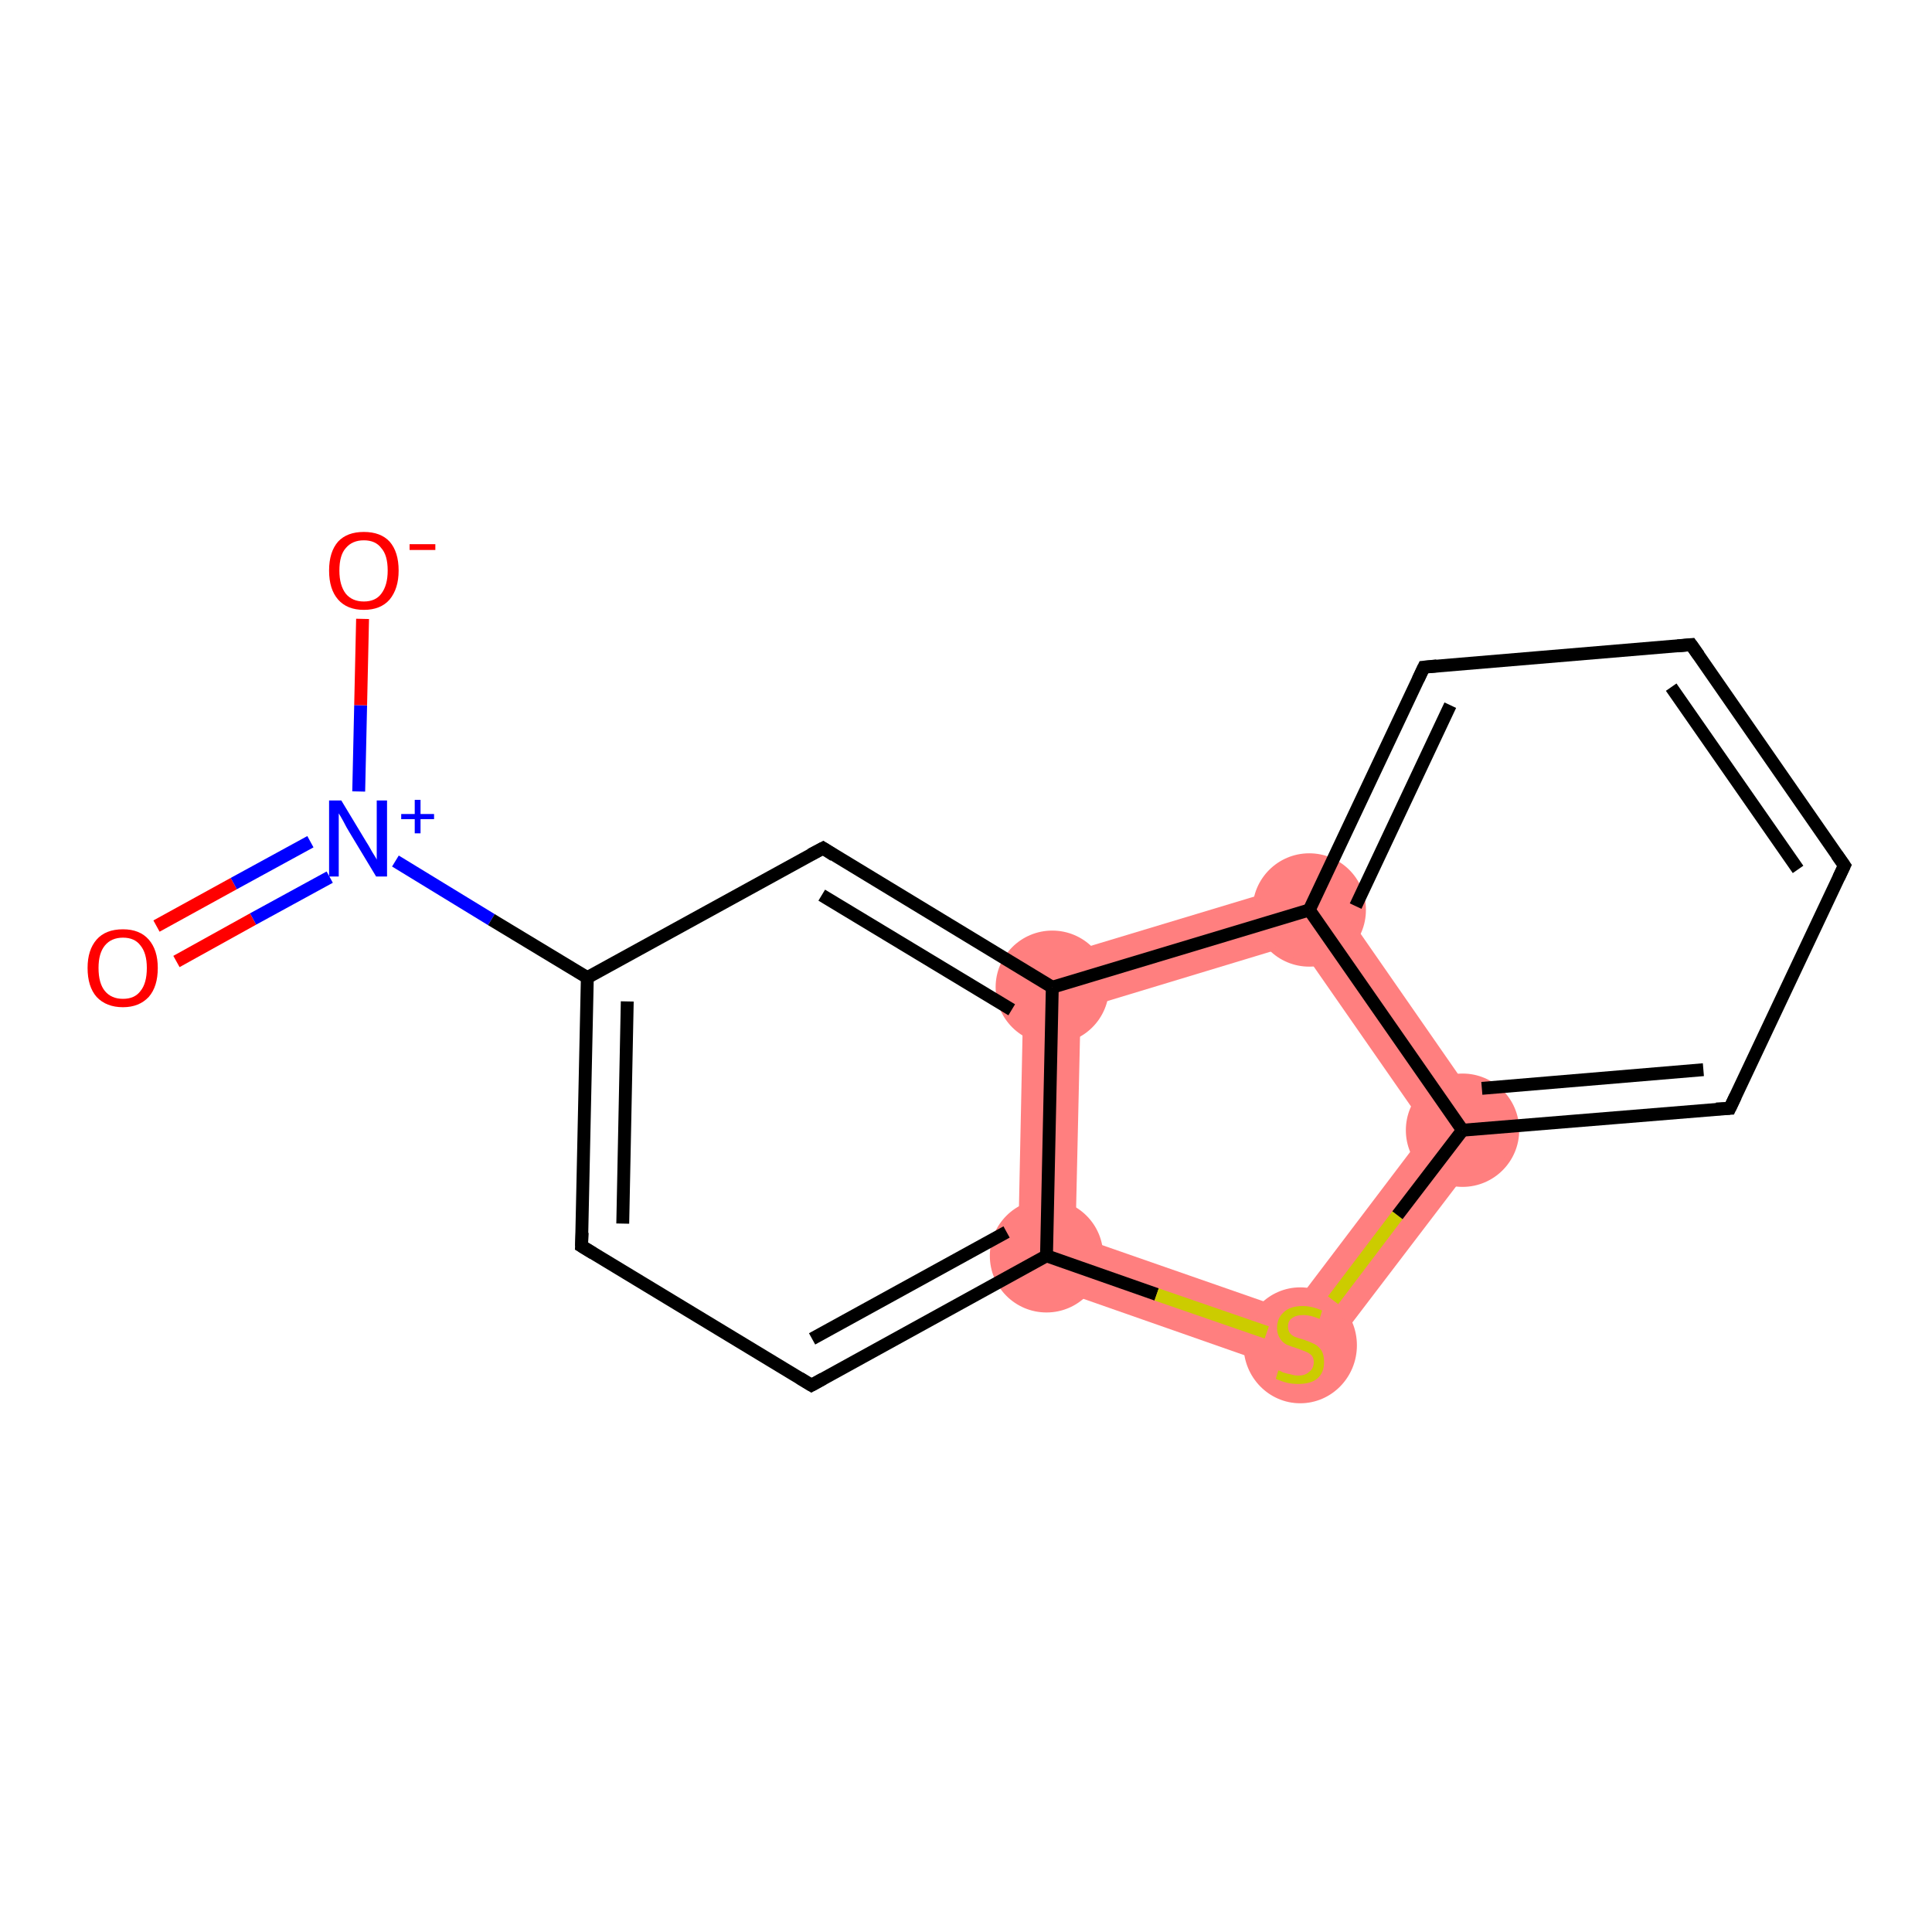<?xml version='1.0' encoding='iso-8859-1'?>
<svg version='1.1' baseProfile='full'
              xmlns='http://www.w3.org/2000/svg'
                      xmlns:rdkit='http://www.rdkit.org/xml'
                      xmlns:xlink='http://www.w3.org/1999/xlink'
                  xml:space='preserve'
width='300px' height='300px' viewBox='0 0 300 300'>
<!-- END OF HEADER -->
<rect style='opacity:1.0;fill:#FFFFFF;stroke:none' width='300.0' height='300.0' x='0.0' y='0.0'> </rect>
<path class='bond-6 atom-6 atom-7' d='M 167.0,191.9 L 200.3,203.5 L 203.4,214.0 L 158.0,198.1 Z' style='fill:#FF7F7F;fill-rule:evenodd;fill-opacity:1;stroke:#FF7F7F;stroke-width:0.0px;stroke-linecap:butt;stroke-linejoin:miter;stroke-opacity:1;' />
<path class='bond-16 atom-6 atom-14' d='M 159.0,150.0 L 167.8,156.7 L 167.0,191.9 L 158.0,198.1 Z' style='fill:#FF7F7F;fill-rule:evenodd;fill-opacity:1;stroke:#FF7F7F;stroke-width:0.0px;stroke-linecap:butt;stroke-linejoin:miter;stroke-opacity:1;' />
<path class='bond-7 atom-7 atom-8' d='M 221.6,175.4 L 232.6,175.7 L 203.4,214.0 L 200.3,203.5 Z' style='fill:#FF7F7F;fill-rule:evenodd;fill-opacity:1;stroke:#FF7F7F;stroke-width:0.0px;stroke-linecap:butt;stroke-linejoin:miter;stroke-opacity:1;' />
<path class='bond-17 atom-8 atom-13' d='M 205.1,136.1 L 232.6,175.7 L 221.6,175.4 L 201.5,146.5 Z' style='fill:#FF7F7F;fill-rule:evenodd;fill-opacity:1;stroke:#FF7F7F;stroke-width:0.0px;stroke-linecap:butt;stroke-linejoin:miter;stroke-opacity:1;' />
<path class='bond-13 atom-13 atom-14' d='M 205.1,136.1 L 201.5,146.5 L 167.8,156.7 L 159.0,150.0 Z' style='fill:#FF7F7F;fill-rule:evenodd;fill-opacity:1;stroke:#FF7F7F;stroke-width:0.0px;stroke-linecap:butt;stroke-linejoin:miter;stroke-opacity:1;' />
<ellipse cx='162.5' cy='195.0' rx='8.3' ry='8.3' class='atom-6'  style='fill:#FF7F7F;fill-rule:evenodd;stroke:#FF7F7F;stroke-width:1.0px;stroke-linecap:butt;stroke-linejoin:miter;stroke-opacity:1' />
<ellipse cx='201.9' cy='208.9' rx='8.3' ry='8.5' class='atom-7'  style='fill:#FF7F7F;fill-rule:evenodd;stroke:#FF7F7F;stroke-width:1.0px;stroke-linecap:butt;stroke-linejoin:miter;stroke-opacity:1' />
<ellipse cx='227.1' cy='175.5' rx='8.3' ry='8.3' class='atom-8'  style='fill:#FF7F7F;fill-rule:evenodd;stroke:#FF7F7F;stroke-width:1.0px;stroke-linecap:butt;stroke-linejoin:miter;stroke-opacity:1' />
<ellipse cx='203.3' cy='141.3' rx='8.3' ry='8.3' class='atom-13'  style='fill:#FF7F7F;fill-rule:evenodd;stroke:#FF7F7F;stroke-width:1.0px;stroke-linecap:butt;stroke-linejoin:miter;stroke-opacity:1' />
<ellipse cx='163.4' cy='153.3' rx='8.3' ry='8.3' class='atom-14'  style='fill:#FF7F7F;fill-rule:evenodd;stroke:#FF7F7F;stroke-width:1.0px;stroke-linecap:butt;stroke-linejoin:miter;stroke-opacity:1' />
<path class='bond-0 atom-0 atom-1' d='M 24.3,143.8 L 36.3,137.2' style='fill:none;fill-rule:evenodd;stroke:#FF0000;stroke-width:2.0px;stroke-linecap:butt;stroke-linejoin:miter;stroke-opacity:1' />
<path class='bond-0 atom-0 atom-1' d='M 36.3,137.2 L 48.2,130.7' style='fill:none;fill-rule:evenodd;stroke:#0000FF;stroke-width:2.0px;stroke-linecap:butt;stroke-linejoin:miter;stroke-opacity:1' />
<path class='bond-0 atom-0 atom-1' d='M 27.4,149.3 L 39.3,142.7' style='fill:none;fill-rule:evenodd;stroke:#FF0000;stroke-width:2.0px;stroke-linecap:butt;stroke-linejoin:miter;stroke-opacity:1' />
<path class='bond-0 atom-0 atom-1' d='M 39.3,142.7 L 51.2,136.2' style='fill:none;fill-rule:evenodd;stroke:#0000FF;stroke-width:2.0px;stroke-linecap:butt;stroke-linejoin:miter;stroke-opacity:1' />
<path class='bond-1 atom-1 atom-2' d='M 55.7,122.9 L 56.0,109.5' style='fill:none;fill-rule:evenodd;stroke:#0000FF;stroke-width:2.0px;stroke-linecap:butt;stroke-linejoin:miter;stroke-opacity:1' />
<path class='bond-1 atom-1 atom-2' d='M 56.0,109.5 L 56.3,96.1' style='fill:none;fill-rule:evenodd;stroke:#FF0000;stroke-width:2.0px;stroke-linecap:butt;stroke-linejoin:miter;stroke-opacity:1' />
<path class='bond-2 atom-1 atom-3' d='M 61.4,133.7 L 76.3,142.8' style='fill:none;fill-rule:evenodd;stroke:#0000FF;stroke-width:2.0px;stroke-linecap:butt;stroke-linejoin:miter;stroke-opacity:1' />
<path class='bond-2 atom-1 atom-3' d='M 76.3,142.8 L 91.2,151.8' style='fill:none;fill-rule:evenodd;stroke:#000000;stroke-width:2.0px;stroke-linecap:butt;stroke-linejoin:miter;stroke-opacity:1' />
<path class='bond-3 atom-3 atom-4' d='M 91.2,151.8 L 90.3,193.5' style='fill:none;fill-rule:evenodd;stroke:#000000;stroke-width:2.0px;stroke-linecap:butt;stroke-linejoin:miter;stroke-opacity:1' />
<path class='bond-3 atom-3 atom-4' d='M 97.4,155.5 L 96.7,190.0' style='fill:none;fill-rule:evenodd;stroke:#000000;stroke-width:2.0px;stroke-linecap:butt;stroke-linejoin:miter;stroke-opacity:1' />
<path class='bond-4 atom-4 atom-5' d='M 90.3,193.5 L 126.0,215.1' style='fill:none;fill-rule:evenodd;stroke:#000000;stroke-width:2.0px;stroke-linecap:butt;stroke-linejoin:miter;stroke-opacity:1' />
<path class='bond-5 atom-5 atom-6' d='M 126.0,215.1 L 162.5,195.0' style='fill:none;fill-rule:evenodd;stroke:#000000;stroke-width:2.0px;stroke-linecap:butt;stroke-linejoin:miter;stroke-opacity:1' />
<path class='bond-5 atom-5 atom-6' d='M 126.1,207.9 L 156.3,191.3' style='fill:none;fill-rule:evenodd;stroke:#000000;stroke-width:2.0px;stroke-linecap:butt;stroke-linejoin:miter;stroke-opacity:1' />
<path class='bond-6 atom-6 atom-7' d='M 162.5,195.0 L 179.6,201.0' style='fill:none;fill-rule:evenodd;stroke:#000000;stroke-width:2.0px;stroke-linecap:butt;stroke-linejoin:miter;stroke-opacity:1' />
<path class='bond-6 atom-6 atom-7' d='M 179.6,201.0 L 196.7,206.9' style='fill:none;fill-rule:evenodd;stroke:#CCCC00;stroke-width:2.0px;stroke-linecap:butt;stroke-linejoin:miter;stroke-opacity:1' />
<path class='bond-7 atom-7 atom-8' d='M 207.0,201.9 L 217.0,188.7' style='fill:none;fill-rule:evenodd;stroke:#CCCC00;stroke-width:2.0px;stroke-linecap:butt;stroke-linejoin:miter;stroke-opacity:1' />
<path class='bond-7 atom-7 atom-8' d='M 217.0,188.7 L 227.1,175.5' style='fill:none;fill-rule:evenodd;stroke:#000000;stroke-width:2.0px;stroke-linecap:butt;stroke-linejoin:miter;stroke-opacity:1' />
<path class='bond-8 atom-8 atom-9' d='M 227.1,175.5 L 268.6,172.1' style='fill:none;fill-rule:evenodd;stroke:#000000;stroke-width:2.0px;stroke-linecap:butt;stroke-linejoin:miter;stroke-opacity:1' />
<path class='bond-8 atom-8 atom-9' d='M 230.1,169.0 L 264.5,166.1' style='fill:none;fill-rule:evenodd;stroke:#000000;stroke-width:2.0px;stroke-linecap:butt;stroke-linejoin:miter;stroke-opacity:1' />
<path class='bond-9 atom-9 atom-10' d='M 268.6,172.1 L 286.4,134.4' style='fill:none;fill-rule:evenodd;stroke:#000000;stroke-width:2.0px;stroke-linecap:butt;stroke-linejoin:miter;stroke-opacity:1' />
<path class='bond-10 atom-10 atom-11' d='M 286.4,134.4 L 262.6,100.1' style='fill:none;fill-rule:evenodd;stroke:#000000;stroke-width:2.0px;stroke-linecap:butt;stroke-linejoin:miter;stroke-opacity:1' />
<path class='bond-10 atom-10 atom-11' d='M 279.2,135.0 L 259.5,106.7' style='fill:none;fill-rule:evenodd;stroke:#000000;stroke-width:2.0px;stroke-linecap:butt;stroke-linejoin:miter;stroke-opacity:1' />
<path class='bond-11 atom-11 atom-12' d='M 262.6,100.1 L 221.1,103.6' style='fill:none;fill-rule:evenodd;stroke:#000000;stroke-width:2.0px;stroke-linecap:butt;stroke-linejoin:miter;stroke-opacity:1' />
<path class='bond-12 atom-12 atom-13' d='M 221.1,103.6 L 203.3,141.3' style='fill:none;fill-rule:evenodd;stroke:#000000;stroke-width:2.0px;stroke-linecap:butt;stroke-linejoin:miter;stroke-opacity:1' />
<path class='bond-12 atom-12 atom-13' d='M 225.2,109.5 L 210.5,140.7' style='fill:none;fill-rule:evenodd;stroke:#000000;stroke-width:2.0px;stroke-linecap:butt;stroke-linejoin:miter;stroke-opacity:1' />
<path class='bond-13 atom-13 atom-14' d='M 203.3,141.3 L 163.4,153.3' style='fill:none;fill-rule:evenodd;stroke:#000000;stroke-width:2.0px;stroke-linecap:butt;stroke-linejoin:miter;stroke-opacity:1' />
<path class='bond-14 atom-14 atom-15' d='M 163.4,153.3 L 127.8,131.7' style='fill:none;fill-rule:evenodd;stroke:#000000;stroke-width:2.0px;stroke-linecap:butt;stroke-linejoin:miter;stroke-opacity:1' />
<path class='bond-14 atom-14 atom-15' d='M 157.1,156.8 L 127.6,139.0' style='fill:none;fill-rule:evenodd;stroke:#000000;stroke-width:2.0px;stroke-linecap:butt;stroke-linejoin:miter;stroke-opacity:1' />
<path class='bond-15 atom-15 atom-3' d='M 127.8,131.7 L 91.2,151.8' style='fill:none;fill-rule:evenodd;stroke:#000000;stroke-width:2.0px;stroke-linecap:butt;stroke-linejoin:miter;stroke-opacity:1' />
<path class='bond-16 atom-14 atom-6' d='M 163.4,153.3 L 162.5,195.0' style='fill:none;fill-rule:evenodd;stroke:#000000;stroke-width:2.0px;stroke-linecap:butt;stroke-linejoin:miter;stroke-opacity:1' />
<path class='bond-17 atom-13 atom-8' d='M 203.3,141.3 L 227.1,175.5' style='fill:none;fill-rule:evenodd;stroke:#000000;stroke-width:2.0px;stroke-linecap:butt;stroke-linejoin:miter;stroke-opacity:1' />
<path d='M 90.4,191.4 L 90.3,193.5 L 92.1,194.6' style='fill:none;stroke:#000000;stroke-width:2.0px;stroke-linecap:butt;stroke-linejoin:miter;stroke-opacity:1;' />
<path d='M 124.2,214.0 L 126.0,215.1 L 127.8,214.1' style='fill:none;stroke:#000000;stroke-width:2.0px;stroke-linecap:butt;stroke-linejoin:miter;stroke-opacity:1;' />
<path d='M 266.5,172.2 L 268.6,172.1 L 269.5,170.2' style='fill:none;stroke:#000000;stroke-width:2.0px;stroke-linecap:butt;stroke-linejoin:miter;stroke-opacity:1;' />
<path d='M 285.5,136.3 L 286.4,134.4 L 285.2,132.7' style='fill:none;stroke:#000000;stroke-width:2.0px;stroke-linecap:butt;stroke-linejoin:miter;stroke-opacity:1;' />
<path d='M 263.8,101.8 L 262.6,100.1 L 260.5,100.3' style='fill:none;stroke:#000000;stroke-width:2.0px;stroke-linecap:butt;stroke-linejoin:miter;stroke-opacity:1;' />
<path d='M 223.1,103.4 L 221.1,103.6 L 220.2,105.5' style='fill:none;stroke:#000000;stroke-width:2.0px;stroke-linecap:butt;stroke-linejoin:miter;stroke-opacity:1;' />
<path d='M 129.5,132.8 L 127.8,131.7 L 125.9,132.7' style='fill:none;stroke:#000000;stroke-width:2.0px;stroke-linecap:butt;stroke-linejoin:miter;stroke-opacity:1;' />
<path class='atom-0' d='M 13.6 150.3
Q 13.6 147.5, 15.0 145.9
Q 16.4 144.3, 19.1 144.3
Q 21.7 144.3, 23.1 145.9
Q 24.5 147.5, 24.5 150.3
Q 24.5 153.2, 23.1 154.8
Q 21.6 156.4, 19.1 156.4
Q 16.5 156.4, 15.0 154.8
Q 13.6 153.2, 13.6 150.3
M 19.1 155.1
Q 20.9 155.1, 21.8 153.9
Q 22.8 152.7, 22.8 150.3
Q 22.8 148.0, 21.8 146.8
Q 20.9 145.6, 19.1 145.6
Q 17.3 145.6, 16.3 146.8
Q 15.3 148.0, 15.3 150.3
Q 15.3 152.7, 16.3 153.9
Q 17.3 155.1, 19.1 155.1
' fill='#FF0000'/>
<path class='atom-1' d='M 53.0 124.3
L 56.8 130.6
Q 57.2 131.2, 57.8 132.3
Q 58.5 133.4, 58.5 133.5
L 58.5 124.3
L 60.1 124.3
L 60.1 136.1
L 58.4 136.1
L 54.3 129.3
Q 53.8 128.5, 53.3 127.5
Q 52.8 126.6, 52.6 126.3
L 52.6 136.1
L 51.1 136.1
L 51.1 124.3
L 53.0 124.3
' fill='#0000FF'/>
<path class='atom-1' d='M 62.3 126.4
L 64.4 126.4
L 64.4 124.2
L 65.3 124.2
L 65.3 126.4
L 67.4 126.4
L 67.4 127.2
L 65.3 127.2
L 65.3 129.4
L 64.4 129.4
L 64.4 127.2
L 62.3 127.2
L 62.3 126.4
' fill='#0000FF'/>
<path class='atom-2' d='M 51.1 88.6
Q 51.1 85.7, 52.5 84.1
Q 53.9 82.6, 56.5 82.6
Q 59.1 82.6, 60.5 84.1
Q 61.9 85.7, 61.9 88.6
Q 61.9 91.4, 60.5 93.1
Q 59.1 94.7, 56.5 94.7
Q 53.9 94.7, 52.5 93.1
Q 51.1 91.5, 51.1 88.6
M 56.5 93.4
Q 58.3 93.4, 59.2 92.2
Q 60.2 90.9, 60.2 88.6
Q 60.2 86.2, 59.2 85.1
Q 58.3 83.9, 56.5 83.9
Q 54.7 83.9, 53.7 85.1
Q 52.7 86.2, 52.7 88.6
Q 52.7 90.9, 53.7 92.2
Q 54.7 93.4, 56.5 93.4
' fill='#FF0000'/>
<path class='atom-2' d='M 63.6 84.5
L 67.6 84.5
L 67.6 85.4
L 63.6 85.4
L 63.6 84.5
' fill='#FF0000'/>
<path class='atom-7' d='M 198.5 212.8
Q 198.7 212.8, 199.2 213.1
Q 199.8 213.3, 200.4 213.4
Q 201.0 213.6, 201.6 213.6
Q 202.7 213.6, 203.3 213.0
Q 204.0 212.5, 204.0 211.5
Q 204.0 210.9, 203.7 210.5
Q 203.3 210.1, 202.8 209.9
Q 202.3 209.7, 201.5 209.4
Q 200.5 209.1, 199.8 208.8
Q 199.2 208.5, 198.8 207.9
Q 198.3 207.2, 198.3 206.2
Q 198.3 204.7, 199.3 203.8
Q 200.3 202.8, 202.3 202.8
Q 203.7 202.8, 205.3 203.5
L 204.9 204.8
Q 203.5 204.2, 202.4 204.2
Q 201.2 204.2, 200.6 204.7
Q 200.0 205.1, 200.0 206.0
Q 200.0 206.6, 200.3 207.0
Q 200.6 207.4, 201.1 207.6
Q 201.6 207.8, 202.4 208.0
Q 203.5 208.4, 204.1 208.7
Q 204.7 209.0, 205.2 209.7
Q 205.6 210.4, 205.6 211.5
Q 205.6 213.2, 204.5 214.1
Q 203.5 214.9, 201.6 214.9
Q 200.6 214.9, 199.8 214.7
Q 199.0 214.5, 198.1 214.1
L 198.5 212.8
' fill='#CCCC00'/>
</svg>
